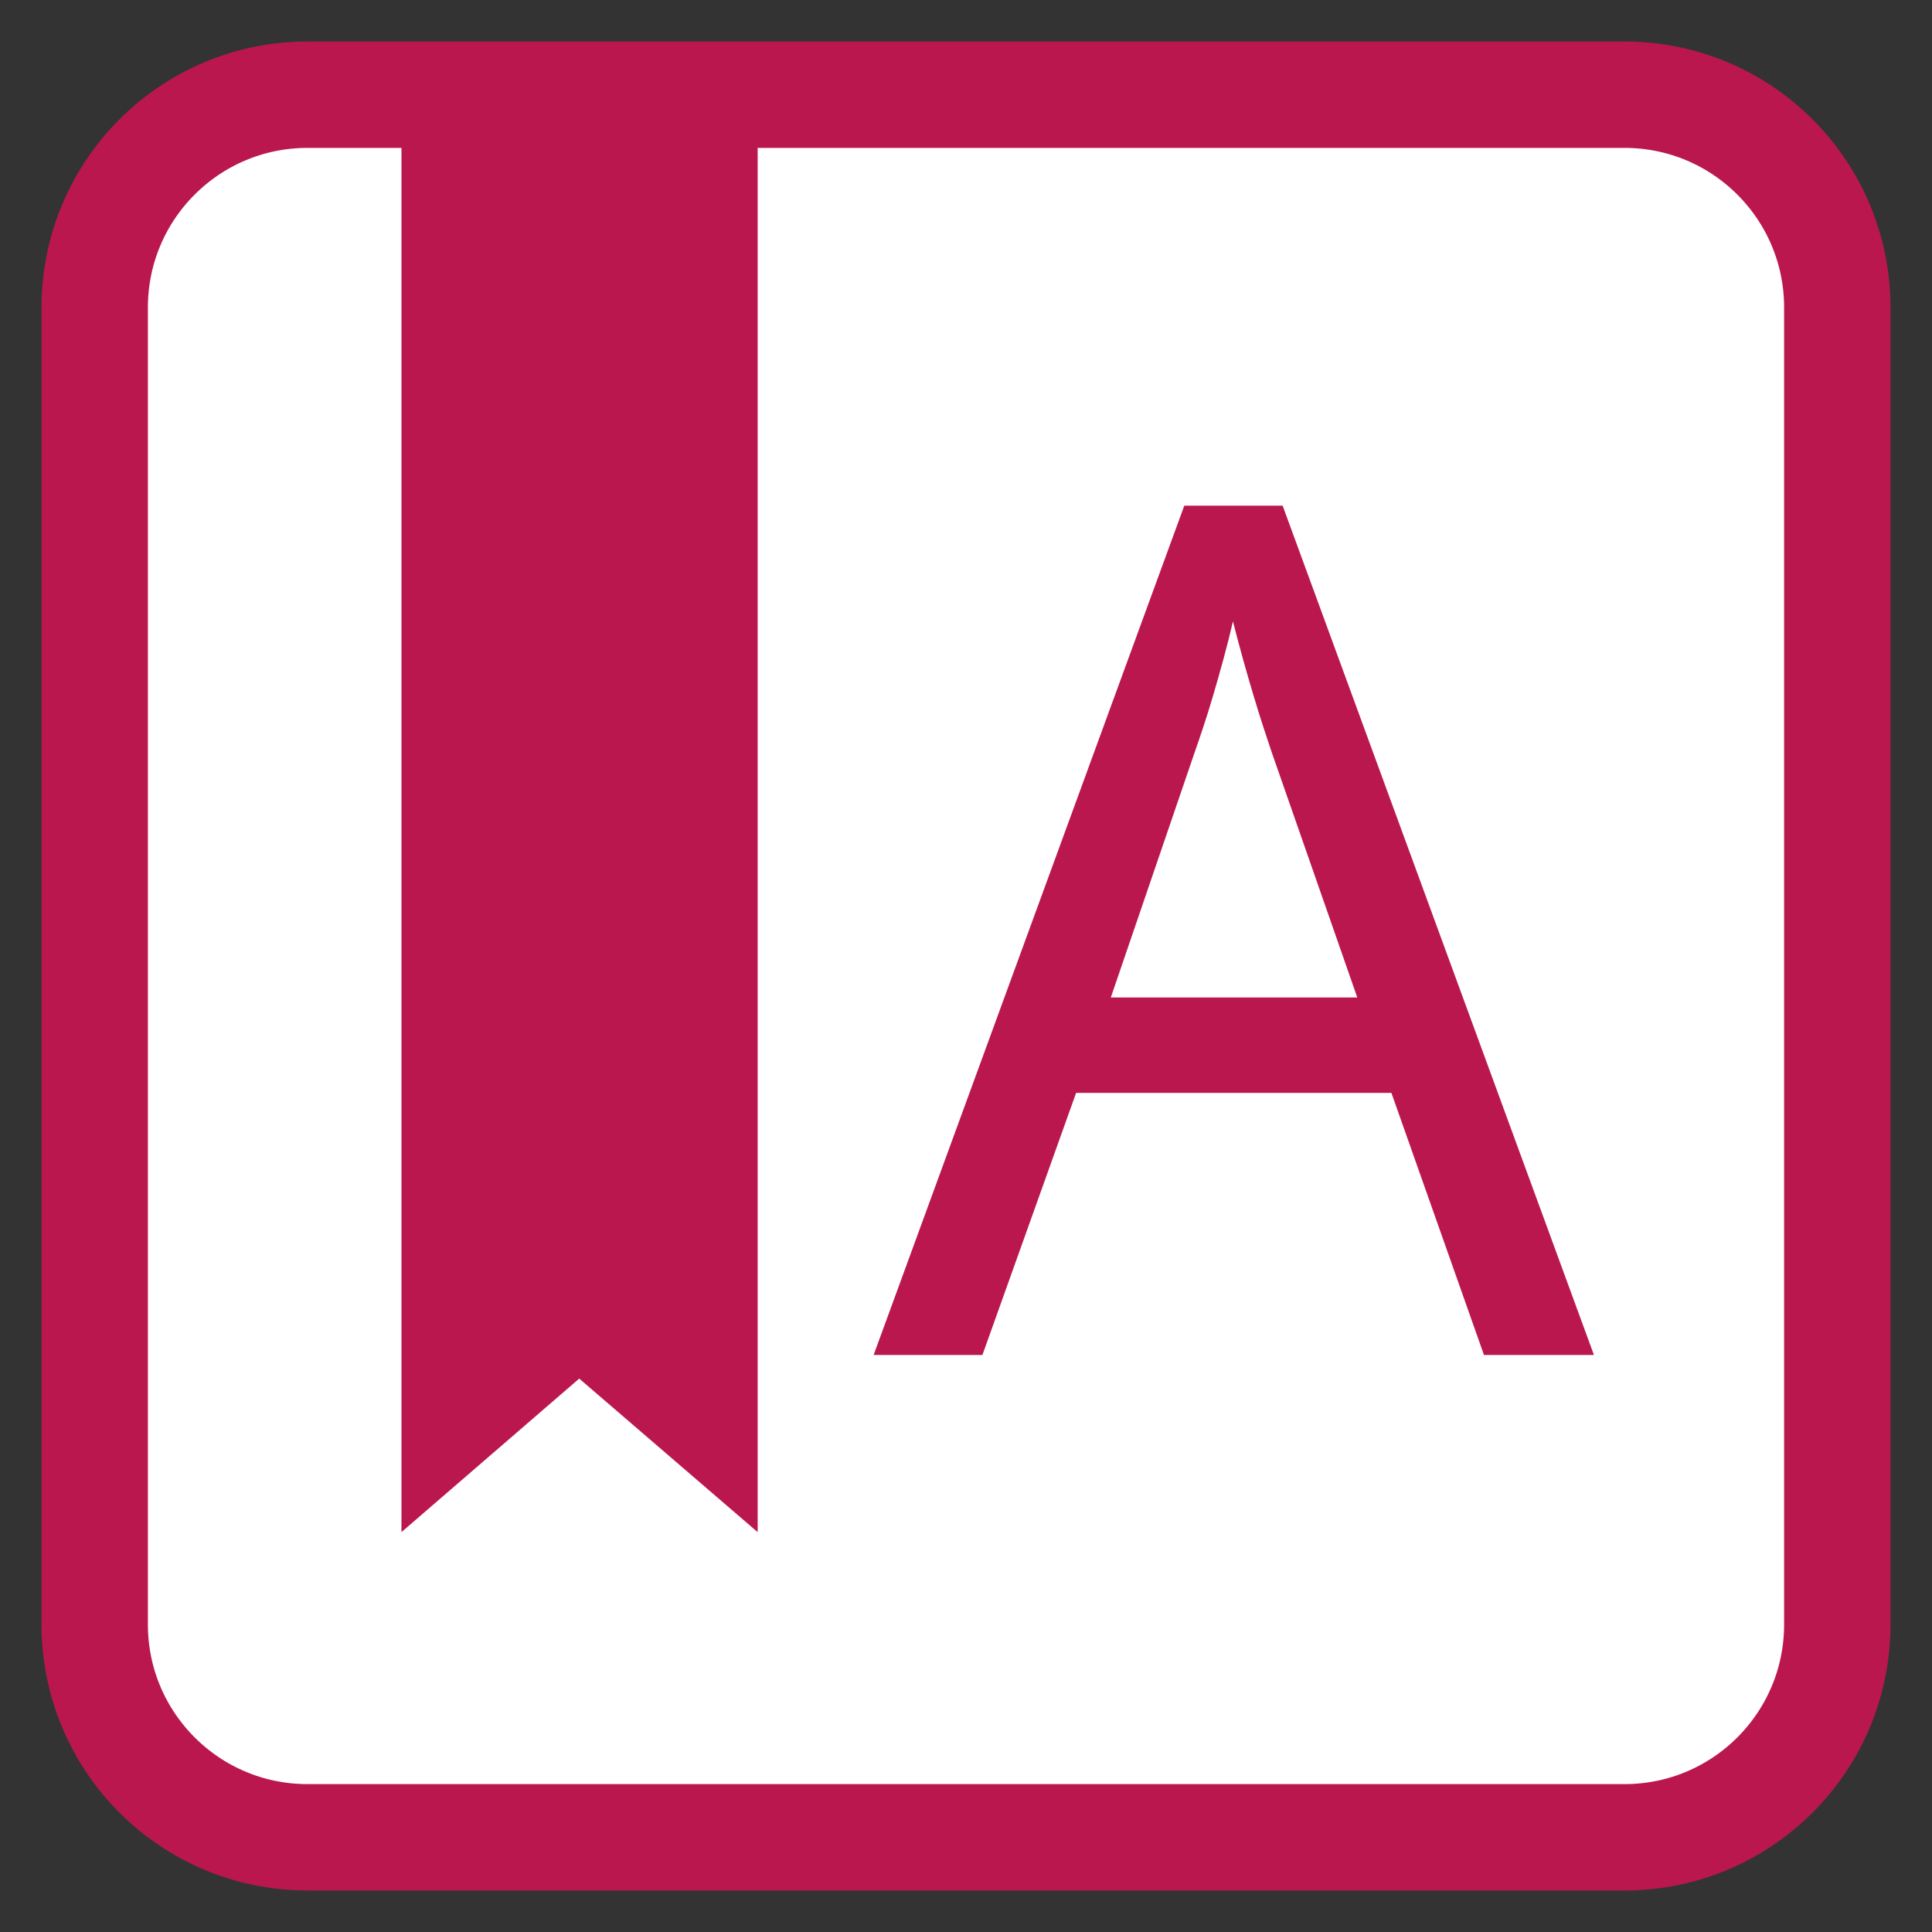 <?xml version="1.0" encoding="UTF-8"?>
<svg xmlns="http://www.w3.org/2000/svg" xmlns:xlink="http://www.w3.org/1999/xlink" width="512pt" height="512pt" viewBox="0 0 512 512" version="1.1">
<rect x="0" y="0" width="512" height="512" fill="#333333" stroke="none"/>
<defs>
<g>
<symbol overflow="visible" id="glyph0-0">
<path style="stroke:none;" d="M 29.594 -224.156 L 158.531 -224.156 L 158.531 0 L 29.594 0 Z M 45.531 -15.953 L 142.594 -15.953 L 142.594 -208.203 L 45.531 -208.203 Z M 45.531 -15.953 "/>
</symbol>
<symbol overflow="visible" id="glyph0-1">
<path style="stroke:none;" d="M 161.75 0 L 137.219 -69.453 L 53.656 -69.453 L 28.828 0 L 0 0 L 82.328 -225.078 L 108.391 -225.078 L 190.891 0 Z M 128.172 -94.75 L 105.484 -159.766 C 104.867 -161.598 104.125 -163.844 103.25 -166.5 C 102.383 -169.164 101.492 -172.031 100.578 -175.094 C 99.66 -178.156 98.738 -181.348 97.812 -184.672 C 96.895 -187.992 96.031 -191.238 95.219 -194.406 C 94.5 -191.238 93.676 -187.969 92.75 -184.594 C 91.832 -181.219 90.914 -177.973 90 -174.859 C 89.082 -171.742 88.188 -168.879 87.312 -166.266 C 86.445 -163.66 85.707 -161.492 85.094 -159.766 L 62.859 -94.75 Z M 128.172 -94.75 "/>
</symbol>
</g>
</defs>
<g id="surface1">
<path style="fill-rule:nonzero;fill:rgb(100%,100%,100%);fill-opacity:1;stroke-width:28.192;stroke-linecap:butt;stroke-linejoin:miter;stroke:rgb(72.941%,9.02%,30.588%);stroke-opacity:1;stroke-miterlimit:4;" d="M 81.48 25.098 L 430.52 25.098 C 461.66 25.098 486.902 50.34 486.902 81.48 L 486.902 430.52 C 486.902 461.66 461.66 486.902 430.52 486.902 L 81.48 486.902 C 50.34 486.902 25.098 461.66 25.098 430.52 L 25.098 81.48 C 25.098 50.34 50.34 25.098 81.48 25.098 Z M 81.48 25.098 " transform="matrix(1,0,0,1,0,0)"/>
<path style=" stroke:none;fill-rule:evenodd;fill:rgb(72.941%,9.02%,30.588%);fill-opacity:1;" d="M 118.375 29.453 C 111.734 29.453 106.391 34.062 106.391 39.781 L 106.391 405.434 C 106.391 405.625 106.41 405.812 106.422 406 L 153.5 365.34 L 200.758 406.008 C 200.77 405.816 200.789 405.629 200.789 405.434 L 200.789 39.781 C 200.789 34.062 195.449 29.453 188.812 29.453 Z M 118.375 29.453 "/>
<g style="fill:rgb(72.941%,9.02%,30.588%);fill-opacity:1;">
  <use xlink:href="#glyph0-1" x="231.52" y="359.087"/>
</g>
</g>
</svg>
